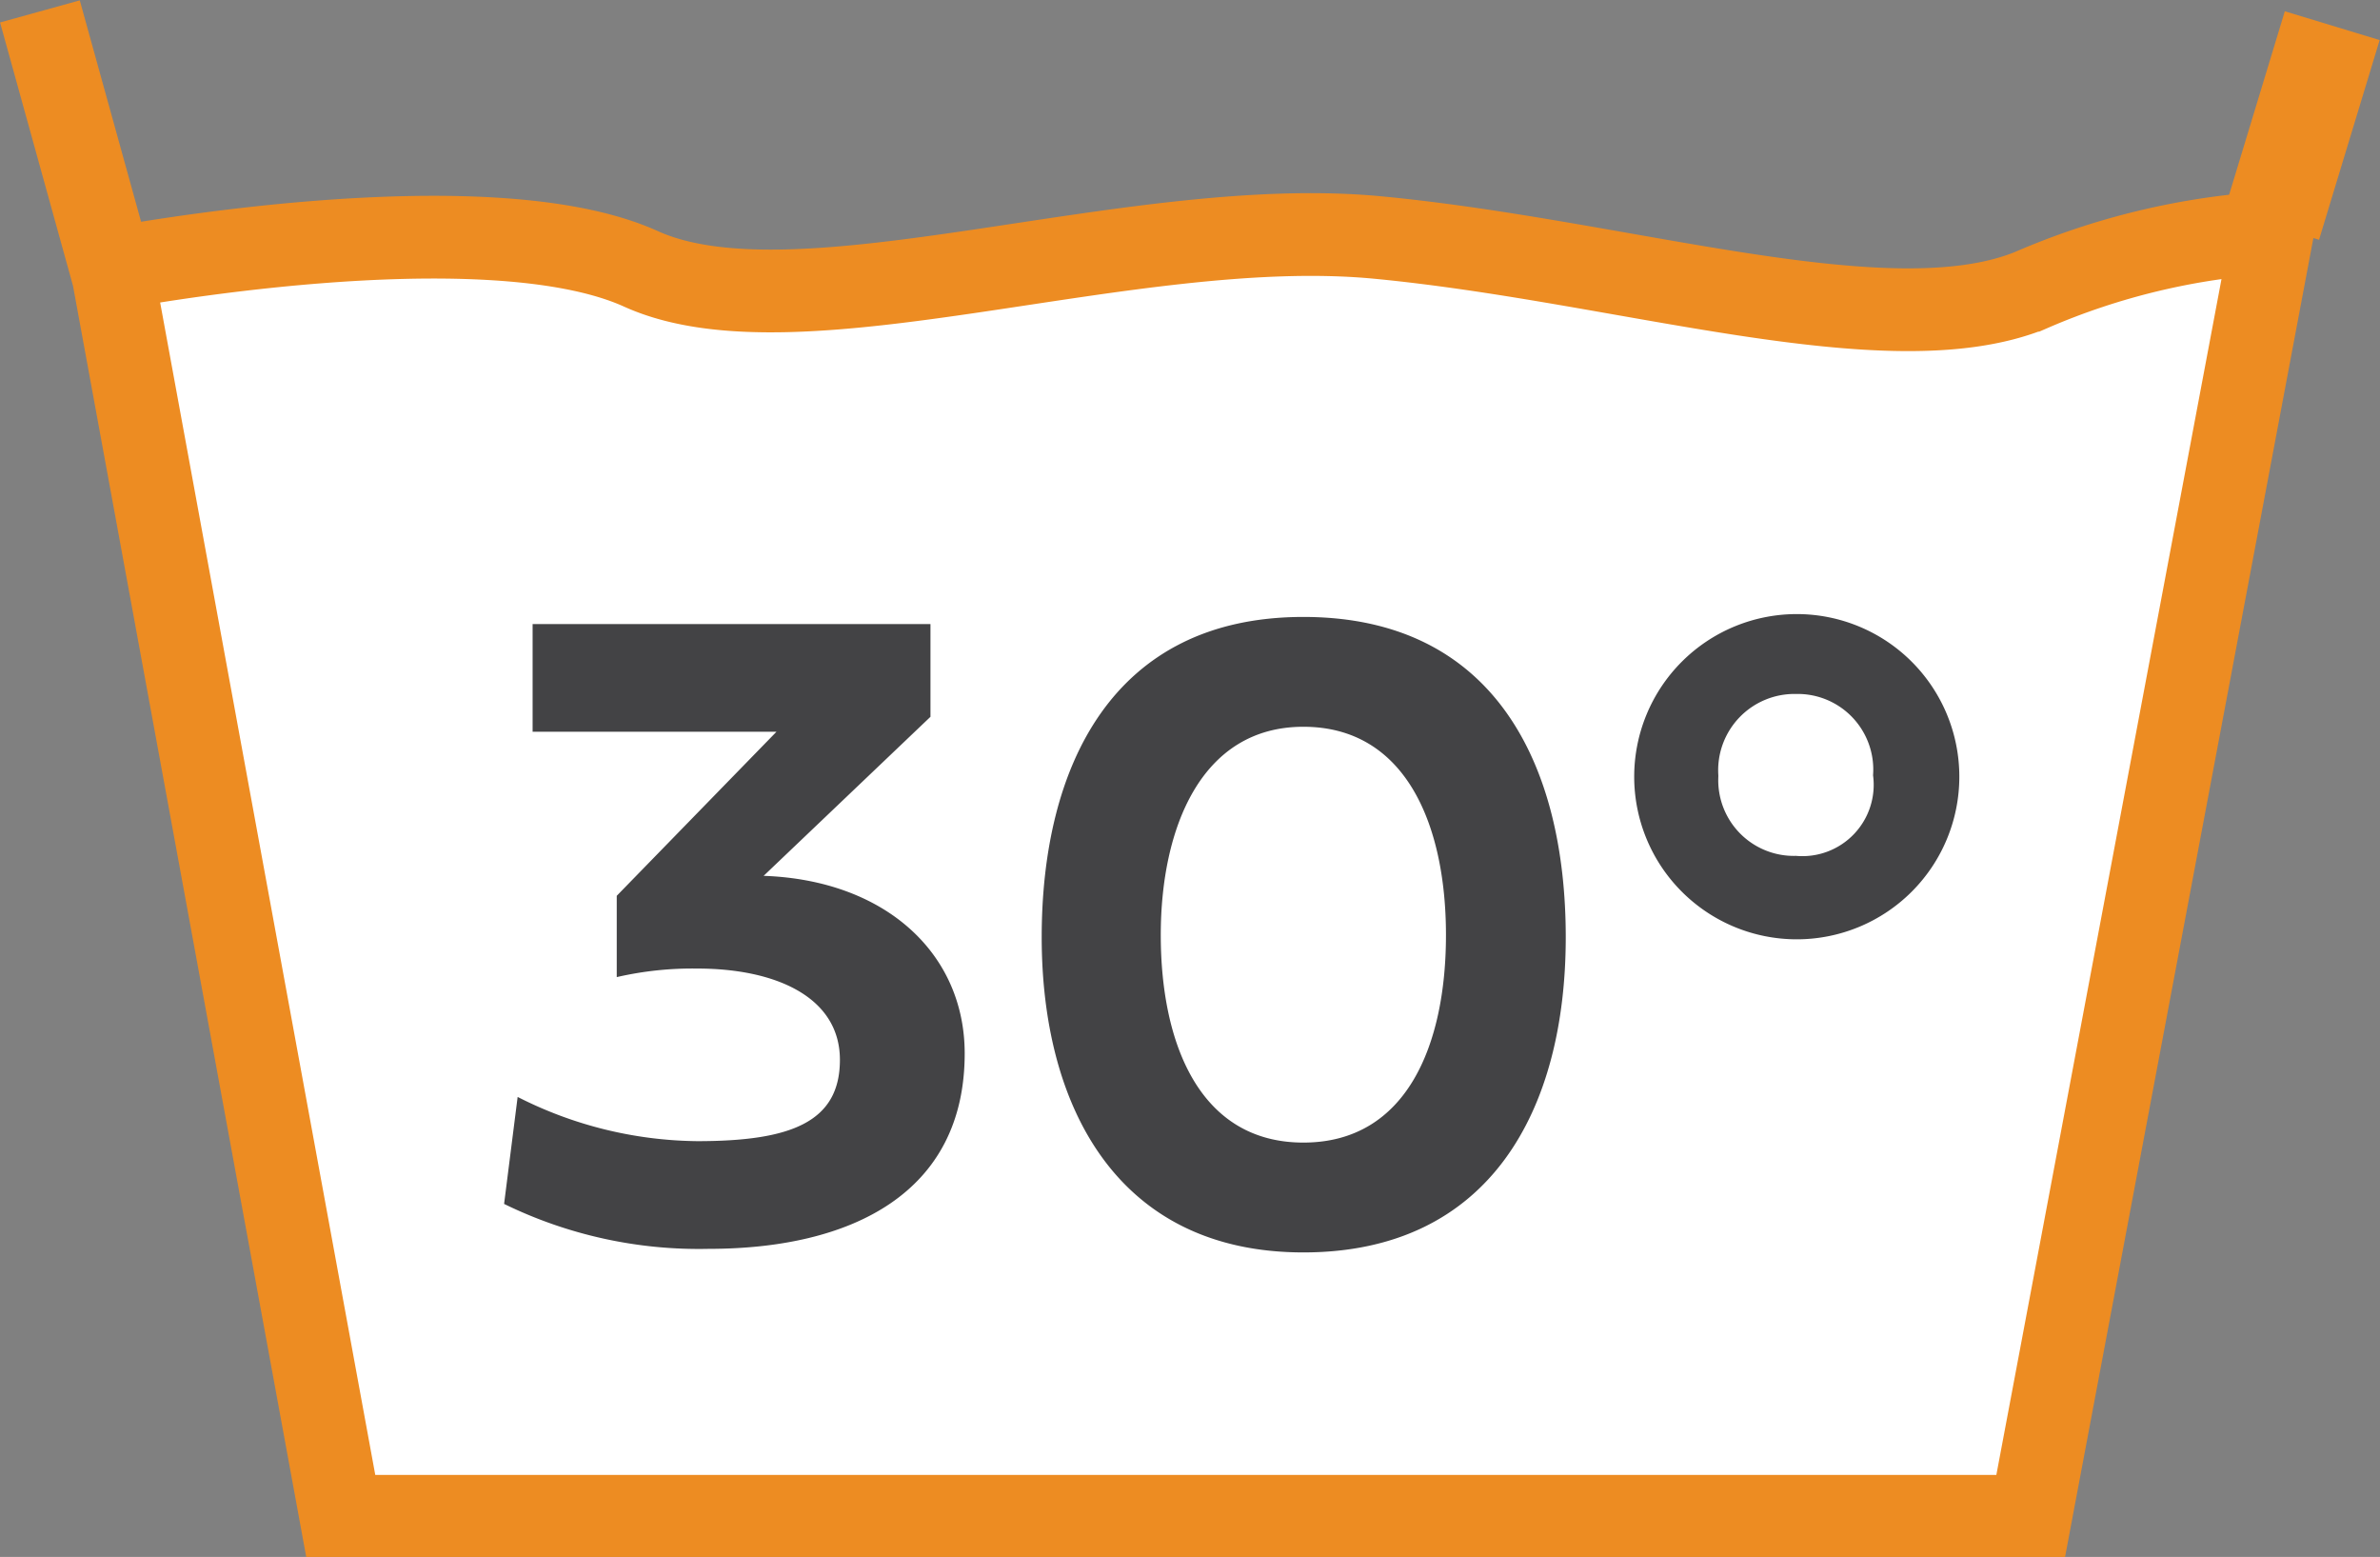 <svg id="Layer_1" data-name="Layer 1" xmlns="http://www.w3.org/2000/svg" xmlns:xlink="http://www.w3.org/1999/xlink" viewBox="0 0 33.38 21.83"><rect x="0" y="0" width="33.38" height="21.83" fill="#808080" stroke="none"/><defs><style>.cls-1,.cls-4,.cls-5{fill:none;}.cls-2{clip-path:url(#clip-path);}.cls-3{fill:#fff;}.cls-4,.cls-5{stroke:#ed8c22;}.cls-4{stroke-width:1.16px;}.cls-5{stroke-width:1.39px;}.cls-6{fill:#434345;}</style><clipPath id="clip-path"><rect class="cls-1" width="33.38" height="21.83"/></clipPath></defs><title>Wash Icons Final</title><g class="cls-2"><path class="cls-3" d="M.56.16l1,3.61s5.22-1,7.43,0S15.85,3,19.32,3.33s7.16,1.55,9.16.74a10,10,0,0,1,3.39-.81l-3.39,18H4.78L1.57,3.77"/><path class="cls-4" d="M.56.16l1,3.61s5.22-1,7.43,0S15.85,3,19.32,3.33s7.16,1.55,9.16.74a10,10,0,0,1,3.39-.81l-3.39,18H4.78L1.57,3.77"/><line class="cls-5" x1="31.86" y1="3.16" x2="32.71" y2="0.36"/><path class="cls-6" d="M24.1,10.87a1.07,1.07,0,0,1,1.09-1.14,1.06,1.06,0,0,1,1.08,1.14A1,1,0,0,1,25.19,12a1.06,1.06,0,0,1-1.09-1.11m-1.18,0a2.28,2.28,0,0,0,4.56,0,2.28,2.28,0,0,0-4.56,0m-6.64,2.22c0-1.49.56-2.92,2-2.92s2,1.38,2,2.92-.55,2.91-2,2.91-2-1.38-2-2.91m2,4.45c2.62,0,3.68-2,3.68-4.42s-1-4.49-3.68-4.49-3.67,2.1-3.67,4.49,1.07,4.42,3.67,4.42m-9.63-5v1.14a4.72,4.72,0,0,1,1.13-.12c1.1,0,2,.4,2,1.28S11.08,16,9.78,16a5.67,5.67,0,0,1-2.52-.62l-.19,1.5a6.22,6.22,0,0,0,2.87.63c2,0,3.59-.78,3.59-2.74,0-1.4-1.11-2.43-2.82-2.49l2.34-2.23V8.75H7.47v1.51h3.42Z"/></g></svg>